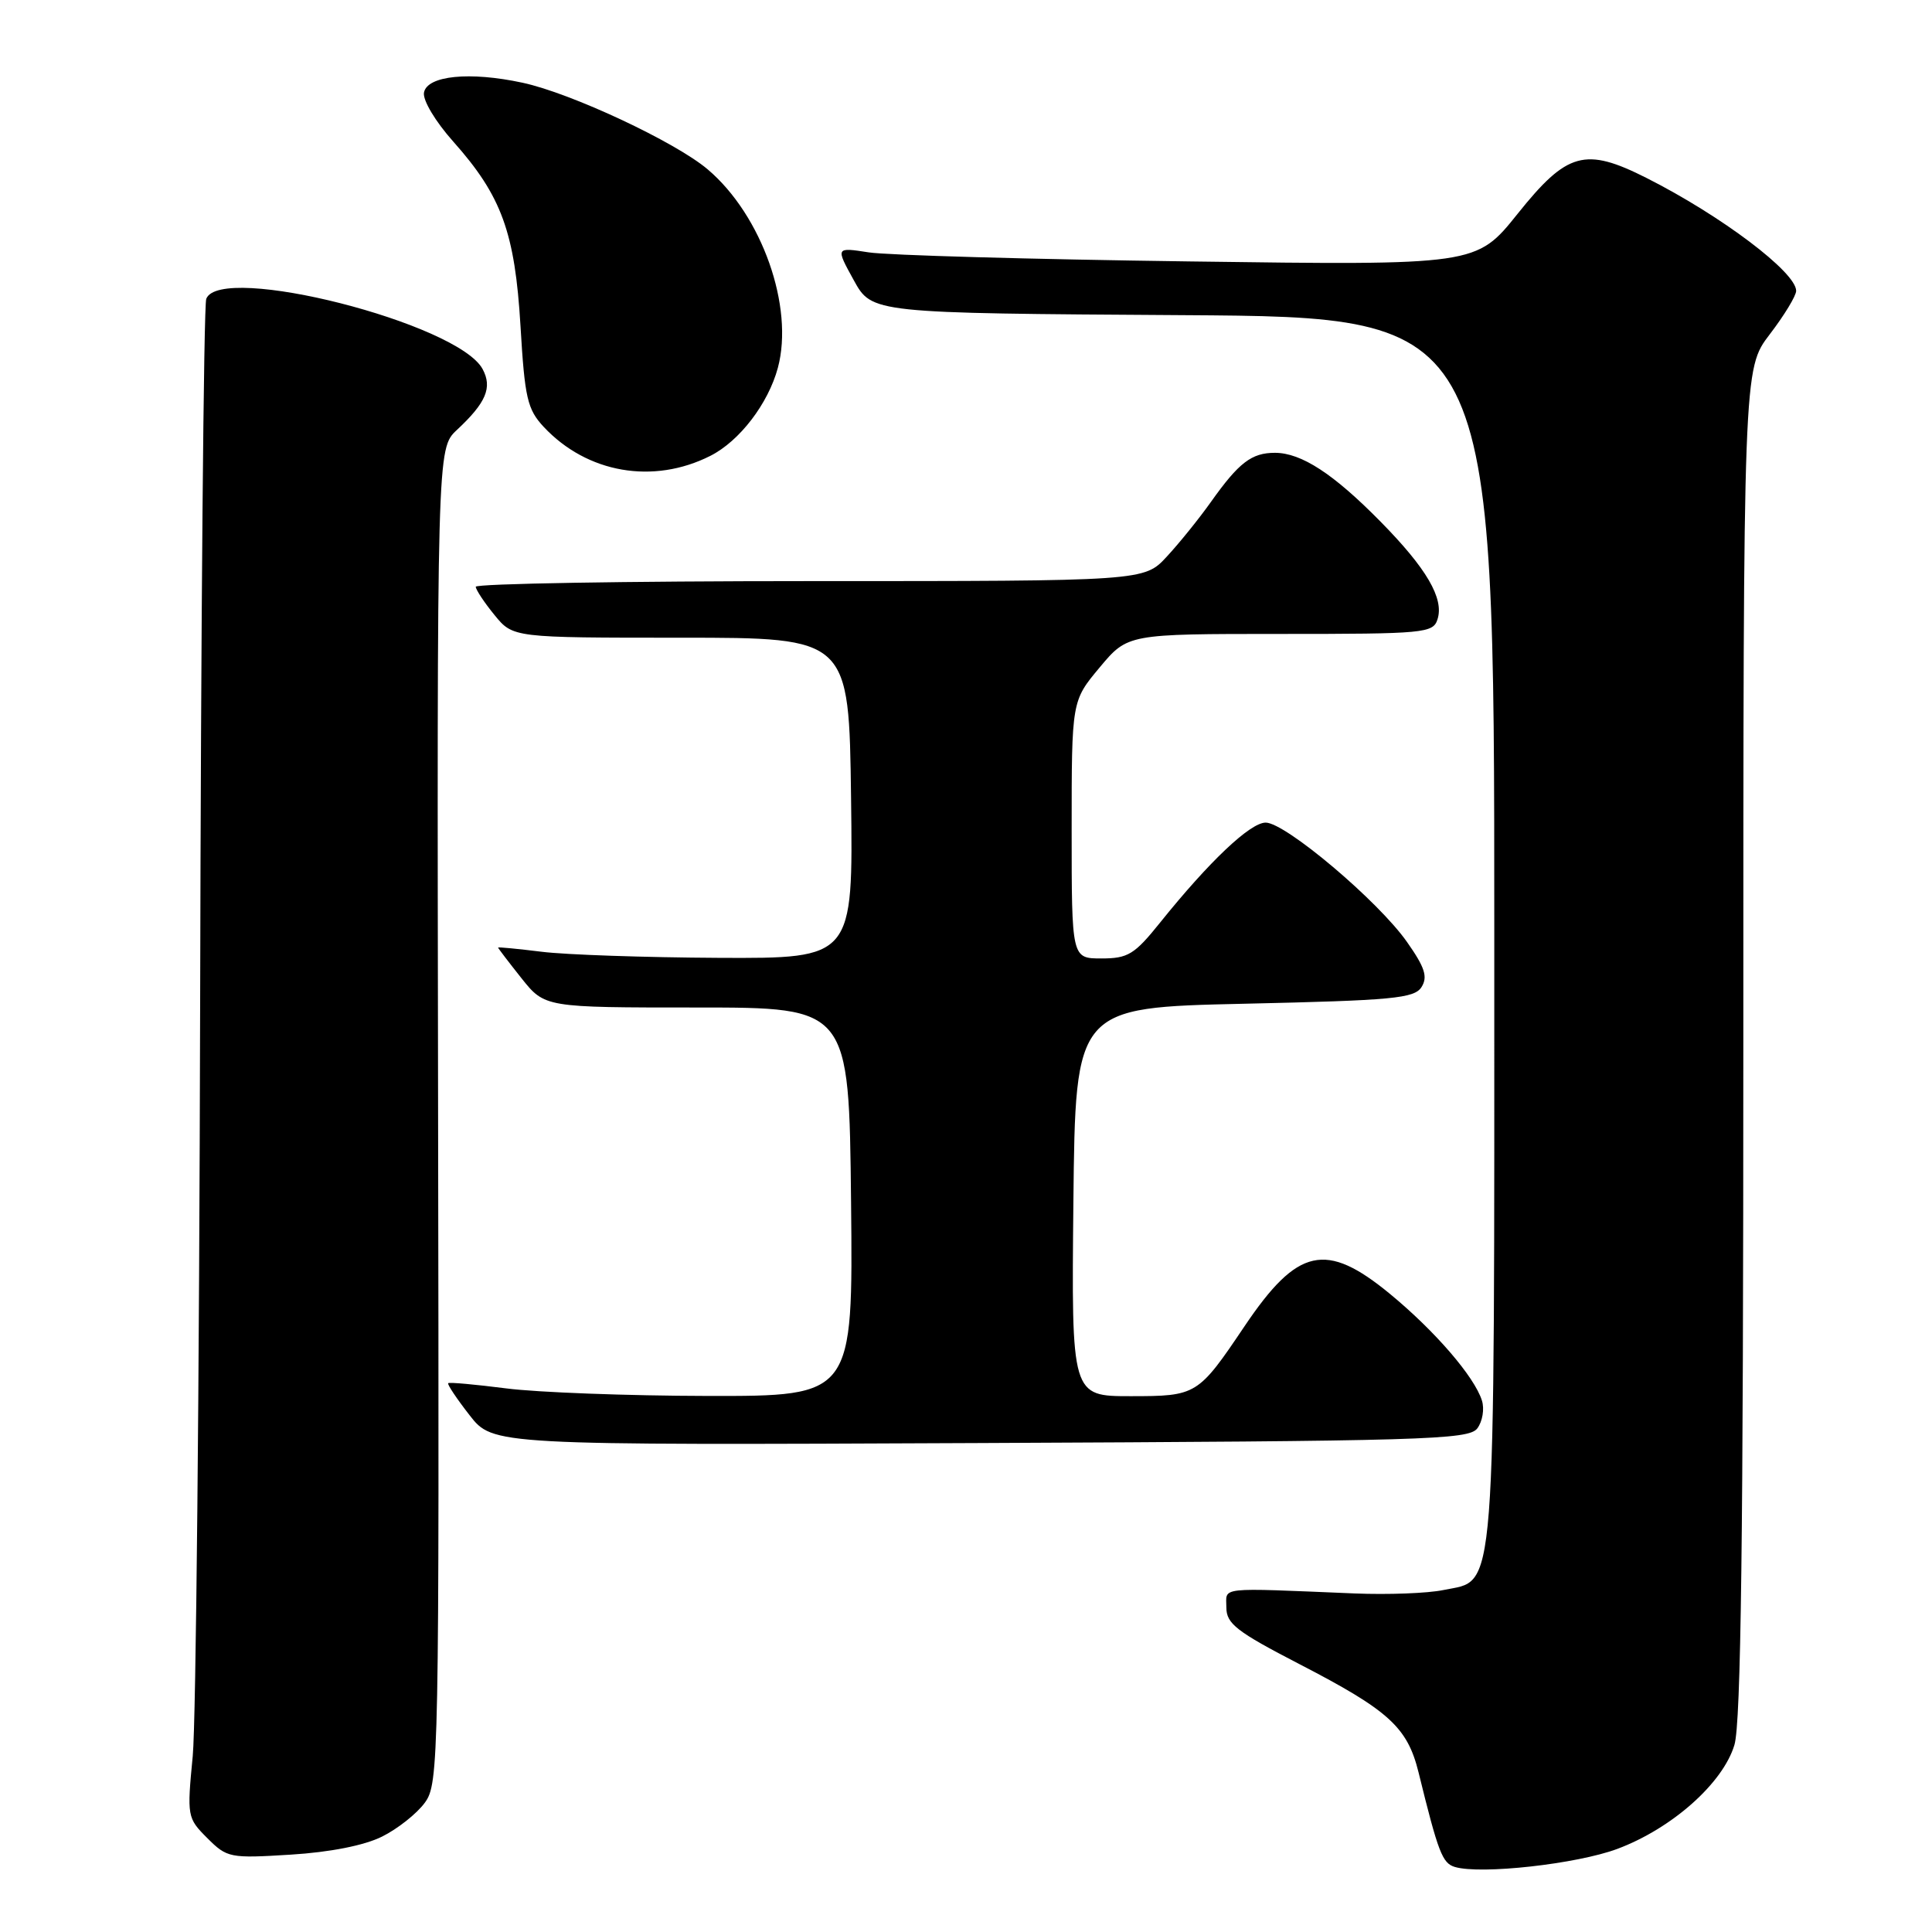 <?xml version="1.0" encoding="UTF-8" standalone="no"?>
<!DOCTYPE svg PUBLIC "-//W3C//DTD SVG 1.1//EN" "http://www.w3.org/Graphics/SVG/1.1/DTD/svg11.dtd" >
<svg xmlns="http://www.w3.org/2000/svg" xmlns:xlink="http://www.w3.org/1999/xlink" version="1.1" viewBox="0 0 256 256">
 <g >
 <path fill="currentColor"
d=" M 214.30 244.99 C 221.55 242.28 228.30 236.28 229.82 231.21 C 230.69 228.31 231.00 203.73 231.00 138.07 C 231.00 48.88 231.00 48.88 234.50 44.30 C 236.43 41.78 238.00 39.19 238.00 38.54 C 238.00 36.07 228.07 28.58 218.17 23.58 C 210.03 19.47 207.65 20.13 201.09 28.33 C 195.62 35.16 195.62 35.16 157.56 34.64 C 136.63 34.36 117.52 33.82 115.11 33.44 C 110.72 32.76 110.72 32.76 113.13 37.13 C 115.54 41.50 115.54 41.50 156.77 41.76 C 198.00 42.02 198.00 42.02 198.00 123.06 C 198.00 213.63 198.34 209.21 191.25 210.69 C 189.19 211.12 183.90 211.32 179.50 211.14 C 161.08 210.38 162.50 210.23 162.50 213.00 C 162.50 215.15 163.86 216.20 172.17 220.50 C 184.03 226.63 186.48 228.86 187.96 234.83 C 190.58 245.50 191.12 246.88 192.77 247.38 C 196.22 248.41 208.94 246.99 214.30 244.99 Z  M 50.62 243.36 C 52.68 242.34 55.23 240.32 56.29 238.87 C 58.15 236.33 58.20 233.52 58.05 147.84 C 57.90 59.44 57.90 59.44 60.54 56.97 C 64.42 53.35 65.26 51.35 63.95 48.91 C 60.70 42.83 29.16 34.81 27.33 39.60 C 26.99 40.47 26.62 82.44 26.52 132.85 C 26.41 183.26 25.97 228.18 25.54 232.67 C 24.77 240.69 24.80 240.89 27.47 243.56 C 30.09 246.18 30.46 246.25 38.52 245.75 C 43.72 245.43 48.28 244.53 50.62 243.36 Z  M 195.75 189.27 C 196.44 188.35 196.72 186.69 196.36 185.57 C 195.36 182.41 190.14 176.36 184.18 171.45 C 175.69 164.46 171.94 165.29 164.91 175.73 C 158.74 184.89 158.57 185.00 149.81 185.00 C 141.97 185.00 141.97 185.00 142.23 159.25 C 142.50 133.50 142.50 133.50 164.89 133.00 C 184.59 132.56 187.41 132.29 188.36 130.79 C 189.21 129.44 188.81 128.19 186.43 124.81 C 182.63 119.39 170.32 109.00 167.71 109.00 C 165.66 109.00 160.23 114.14 153.70 122.27 C 150.33 126.47 149.46 127.00 145.95 127.00 C 142.00 127.00 142.00 127.00 142.00 109.94 C 142.00 92.88 142.00 92.88 145.71 88.44 C 149.42 84.00 149.42 84.00 169.64 84.00 C 188.81 84.00 189.90 83.90 190.48 82.05 C 191.36 79.30 189.03 75.31 182.92 69.11 C 176.68 62.77 172.44 60.01 168.94 60.00 C 165.84 60.00 164.17 61.28 160.46 66.50 C 158.90 68.70 156.27 71.96 154.61 73.75 C 151.61 77.00 151.61 77.00 107.30 77.00 C 82.94 77.00 63.02 77.34 63.04 77.75 C 63.06 78.16 64.18 79.85 65.53 81.50 C 67.98 84.50 67.98 84.50 90.24 84.50 C 112.50 84.50 112.50 84.50 112.77 105.75 C 113.04 127.00 113.04 127.00 95.27 126.92 C 85.50 126.87 74.91 126.51 71.75 126.11 C 68.59 125.72 66.00 125.47 66.00 125.56 C 66.00 125.65 67.39 127.47 69.09 129.61 C 72.19 133.50 72.19 133.50 92.34 133.50 C 112.50 133.50 112.50 133.50 112.77 159.25 C 113.03 185.00 113.03 185.00 93.77 184.97 C 83.17 184.95 71.16 184.50 67.08 183.97 C 63.00 183.45 59.53 183.13 59.39 183.28 C 59.24 183.43 60.52 185.34 62.22 187.52 C 65.32 191.50 65.32 191.50 129.91 191.21 C 188.74 190.95 194.61 190.78 195.75 189.27 Z  M 94.13 60.40 C 97.99 58.45 101.79 53.49 103.07 48.74 C 105.24 40.66 100.96 28.53 93.77 22.44 C 89.49 18.81 75.65 12.33 69.23 10.96 C 62.23 9.45 56.61 10.02 56.18 12.26 C 55.99 13.26 57.68 16.09 60.06 18.76 C 66.47 25.96 68.23 30.80 68.97 43.22 C 69.53 52.75 69.88 54.24 72.05 56.57 C 77.79 62.70 86.56 64.23 94.13 60.40 Z "/>
</g>
</svg>
